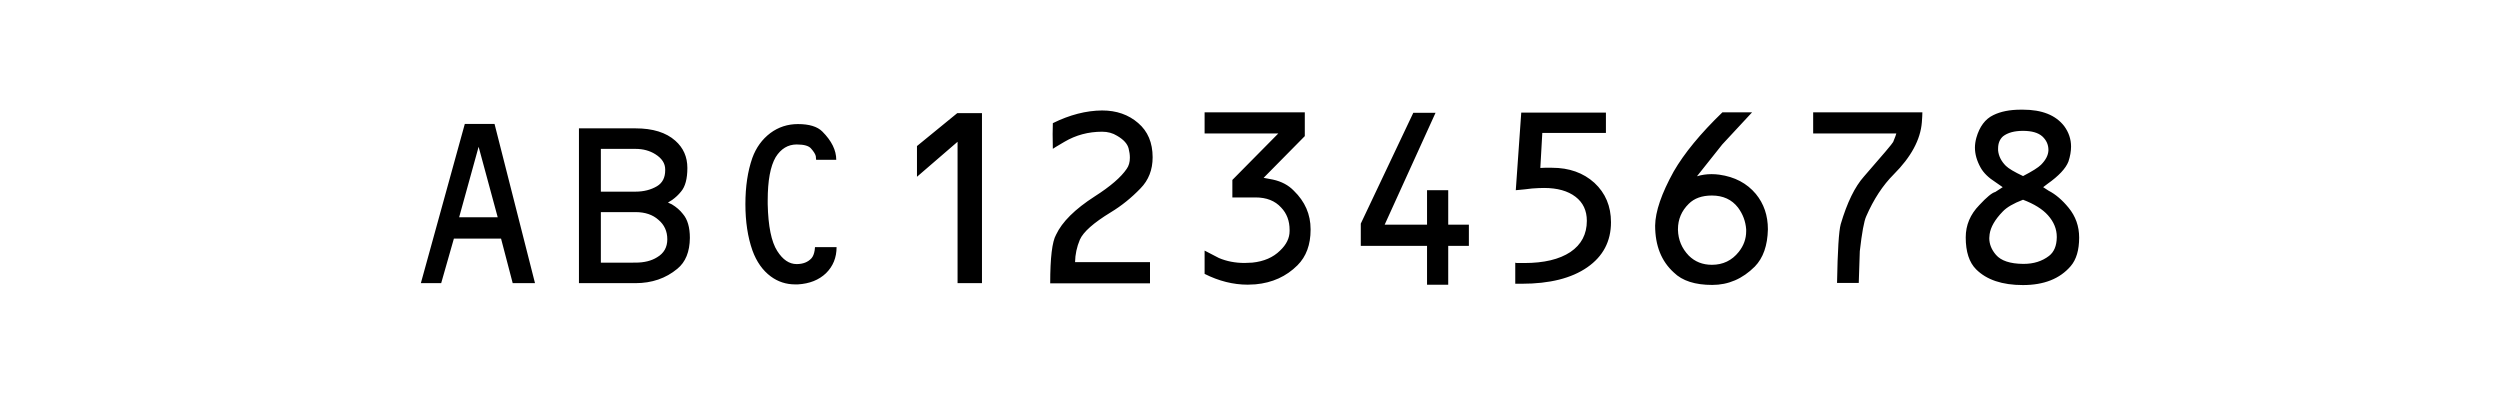 <?xml version="1.0" encoding="UTF-8" standalone="no"?>
<!-- Created with Inkscape (http://www.inkscape.org/) -->

<svg
   width="38mm"
   height="6mm"
   viewBox="0 0 38 6"
   version="1.1"
   id="svg1"
   xmlns="http://www.w3.org/2000/svg"
   xmlns:svg="http://www.w3.org/2000/svg">
  <defs
     id="defs1" />
  <g
     id="layer1">
    <rect
       style="fill:#ffffff;stroke:none;stroke-width:2.282;stroke-linecap:round;stroke-linejoin:round"
       id="rect1"
       width="38"
       height="6"
       x="0"
       y="0" />
    <path
       style="font-size:2.75px;font-family:OCR-B;-inkscape-font-specification:OCR-B;text-align:center;text-anchor:middle;stroke-width:0.1;stroke-linecap:round;stroke-linejoin:round"
       d="M 6.979,3.302 7.275,2.231 7.565,3.302 Z M 6.397,4.304 H 6.706 L 6.899,3.627 h 0.717 L 7.793,4.304 H 8.132 L 7.517,1.884 H 7.065 Z M 9.133,2.913 V 2.263 H 9.66 q 0.172,0 0.301,0.081 0.15,0.094 0.15,0.231 v 0.013 q 0,0.167 -0.124,0.242 -0.14,0.083 -0.328,0.083 z m 0,1.08 V 3.224 H 9.66 q 0.218,0 0.349,0.118 0.134,0.113 0.134,0.295 0,0.183 -0.156,0.274 -0.129,0.081 -0.328,0.081 z M 8.8,4.304 h 0.859 q 0.373,0 0.636,-0.218 0.188,-0.153 0.191,-0.47 0,-0.242 -0.107,-0.365 -0.064,-0.083 -0.167,-0.145 l -0.059,-0.027 0.064,-0.04 q 0.078,-0.056 0.134,-0.126 0.097,-0.113 0.097,-0.36 0,-0.252 -0.183,-0.414 Q 10.054,1.951 9.66,1.951 H 8.8 Z m 3.588,-0.548 -0.005,0.048 q -0.013,0.081 -0.048,0.121 -0.081,0.089 -0.226,0.089 -0.169,0 -0.295,-0.199 -0.134,-0.209 -0.145,-0.712 v -0.056 q 0,-0.451 0.121,-0.658 0.121,-0.193 0.32,-0.193 0.169,0 0.22,0.064 0.059,0.067 0.07,0.113 l 0.005,0.056 h 0.306 q 0,-0.218 -0.212,-0.43 -0.113,-0.113 -0.371,-0.113 -0.234,0 -0.419,0.137 -0.188,0.142 -0.274,0.379 -0.105,0.301 -0.105,0.701 0,0.4 0.107,0.704 0.094,0.258 0.279,0.395 0.164,0.121 0.371,0.121 h 0.04 Q 12.394,4.307 12.555,4.153 12.716,3.995 12.716,3.756 Z M 14.555,4.304 h 0.371 V 1.72 H 14.55 L 13.938,2.22 V 2.687 L 14.555,2.155 Z m 1.407,0.003 H 17.48 V 3.984 h -1.139 q 0.003,-0.175 0.073,-0.341 0.078,-0.177 0.47,-0.416 0.244,-0.148 0.451,-0.363 0.185,-0.188 0.185,-0.473 0,-0.333 -0.22,-0.521 -0.22,-0.191 -0.548,-0.191 -0.365,0.003 -0.749,0.193 -0.003,0.046 -0.003,0.167 0,0.14 0.003,0.223 0,-0.003 0.177,-0.107 0.26,-0.153 0.572,-0.153 0.129,0 0.228,0.062 0.148,0.086 0.175,0.193 0.019,0.073 0.019,0.14 0,0.102 -0.048,0.169 -0.129,0.191 -0.486,0.419 -0.451,0.29 -0.588,0.583 -0.089,0.156 -0.089,0.739 z M 19.207,2.703 19.833,2.069 V 1.707 h -1.523 v 0.322 h 1.12 l -0.698,0.706 v 0.266 h 0.352 q 0.25,0 0.389,0.153 0.129,0.134 0.129,0.341 v 0.016 q 0,0.161 -0.145,0.298 -0.158,0.156 -0.422,0.183 -0.081,0.005 -0.118,0.005 -0.212,0 -0.389,-0.075 l -0.218,-0.113 v 0.354 q 0.325,0.164 0.655,0.164 0.038,0 0.118,-0.005 0.384,-0.035 0.639,-0.29 0.199,-0.199 0.199,-0.54 v -0.008 q 0,-0.338 -0.255,-0.585 -0.121,-0.126 -0.317,-0.169 z m 1.84,0.712 0.773,-1.7 h -0.338 l -0.798,1.684 v 0.338 h 1.007 v 0.591 h 0.322 V 3.737 h 0.314 V 3.415 H 22.013 V 2.891 H 21.691 V 3.415 Z m 2.076,-1.703 -0.083,1.179 q 0.054,-0.005 0.137,-0.013 0.086,-0.011 0.11,-0.013 0.11,-0.008 0.183,-0.008 0.303,0 0.478,0.134 0.172,0.132 0.172,0.365 0,0.306 -0.25,0.475 -0.252,0.167 -0.701,0.167 h -0.083 q -0.011,0 -0.03,0 -0.016,-0.003 -0.024,-0.005 v 0.32 h 0.099 q 0.636,0 0.996,-0.25 0.36,-0.25 0.36,-0.685 0,-0.365 -0.252,-0.599 Q 23.982,2.55 23.59,2.55 h -0.11 q -0.046,0 -0.067,0.003 l 0.03,-0.532 h 0.967 V 1.712 Z m 2.898,1.26 q 0.255,0 0.397,0.183 0.11,0.148 0.124,0.33 v 0.03 q 0,0.172 -0.113,0.314 -0.156,0.196 -0.408,0.196 -0.212,0 -0.352,-0.14 -0.158,-0.164 -0.164,-0.392 v -0.008 q 0,-0.226 0.164,-0.387 0.126,-0.126 0.352,-0.126 z M 25.794,2.679 26.178,2.196 26.632,1.707 h -0.451 q -0.5,0.483 -0.741,0.9 -0.277,0.5 -0.282,0.822 0,0.457 0.285,0.714 0.191,0.188 0.583,0.188 0.368,0 0.647,-0.279 0.191,-0.196 0.199,-0.567 0,-0.314 -0.183,-0.537 -0.204,-0.244 -0.556,-0.293 -0.059,-0.008 -0.118,-0.008 -0.115,0 -0.22,0.032 z M 28.824,2.029 q -0.003,0.019 -0.048,0.129 -0.013,0.032 -0.443,0.524 -0.209,0.234 -0.354,0.725 -0.043,0.156 -0.056,0.894 h 0.33 l 0.016,-0.483 q 0.048,-0.422 0.097,-0.529 0.169,-0.389 0.419,-0.639 0.395,-0.395 0.427,-0.79 0.008,-0.105 0.008,-0.153 h -1.66 v 0.322 z m 1.926,0.647 Q 30.551,2.582 30.489,2.521 30.384,2.416 30.371,2.287 v -0.03 q 0,-0.118 0.075,-0.185 0.107,-0.083 0.303,-0.083 0.199,0 0.293,0.083 0.094,0.086 0.094,0.207 v 0.008 q -0.005,0.11 -0.113,0.218 -0.062,0.062 -0.274,0.172 z m 0,1.335 q -0.295,-0.003 -0.411,-0.137 -0.102,-0.118 -0.102,-0.255 0,-0.021 0.005,-0.059 0.024,-0.164 0.199,-0.344 0.091,-0.097 0.309,-0.18 0.255,0.097 0.379,0.236 0.134,0.15 0.134,0.328 v 0.008 q -0.003,0.193 -0.118,0.282 -0.158,0.121 -0.384,0.121 z m -0.309,-1.166 -0.113,0.073 q -0.075,0.019 -0.242,0.199 -0.207,0.212 -0.207,0.491 0,0.328 0.158,0.486 0.239,0.239 0.712,0.239 0.478,0 0.725,-0.287 0.129,-0.15 0.129,-0.435 0,-0.258 -0.161,-0.454 -0.145,-0.177 -0.303,-0.258 l -0.083,-0.054 0.067,-0.051 q 0.255,-0.18 0.317,-0.338 0.04,-0.121 0.04,-0.228 0,-0.169 -0.105,-0.312 Q 31.182,1.667 30.749,1.667 h -0.032 q -0.252,0 -0.419,0.083 -0.185,0.089 -0.258,0.346 -0.021,0.078 -0.021,0.148 0,0.148 0.086,0.303 0.067,0.121 0.228,0.223 z"
       id="text1"
       aria-label="ABC12345678" />
  </g>
</svg>
